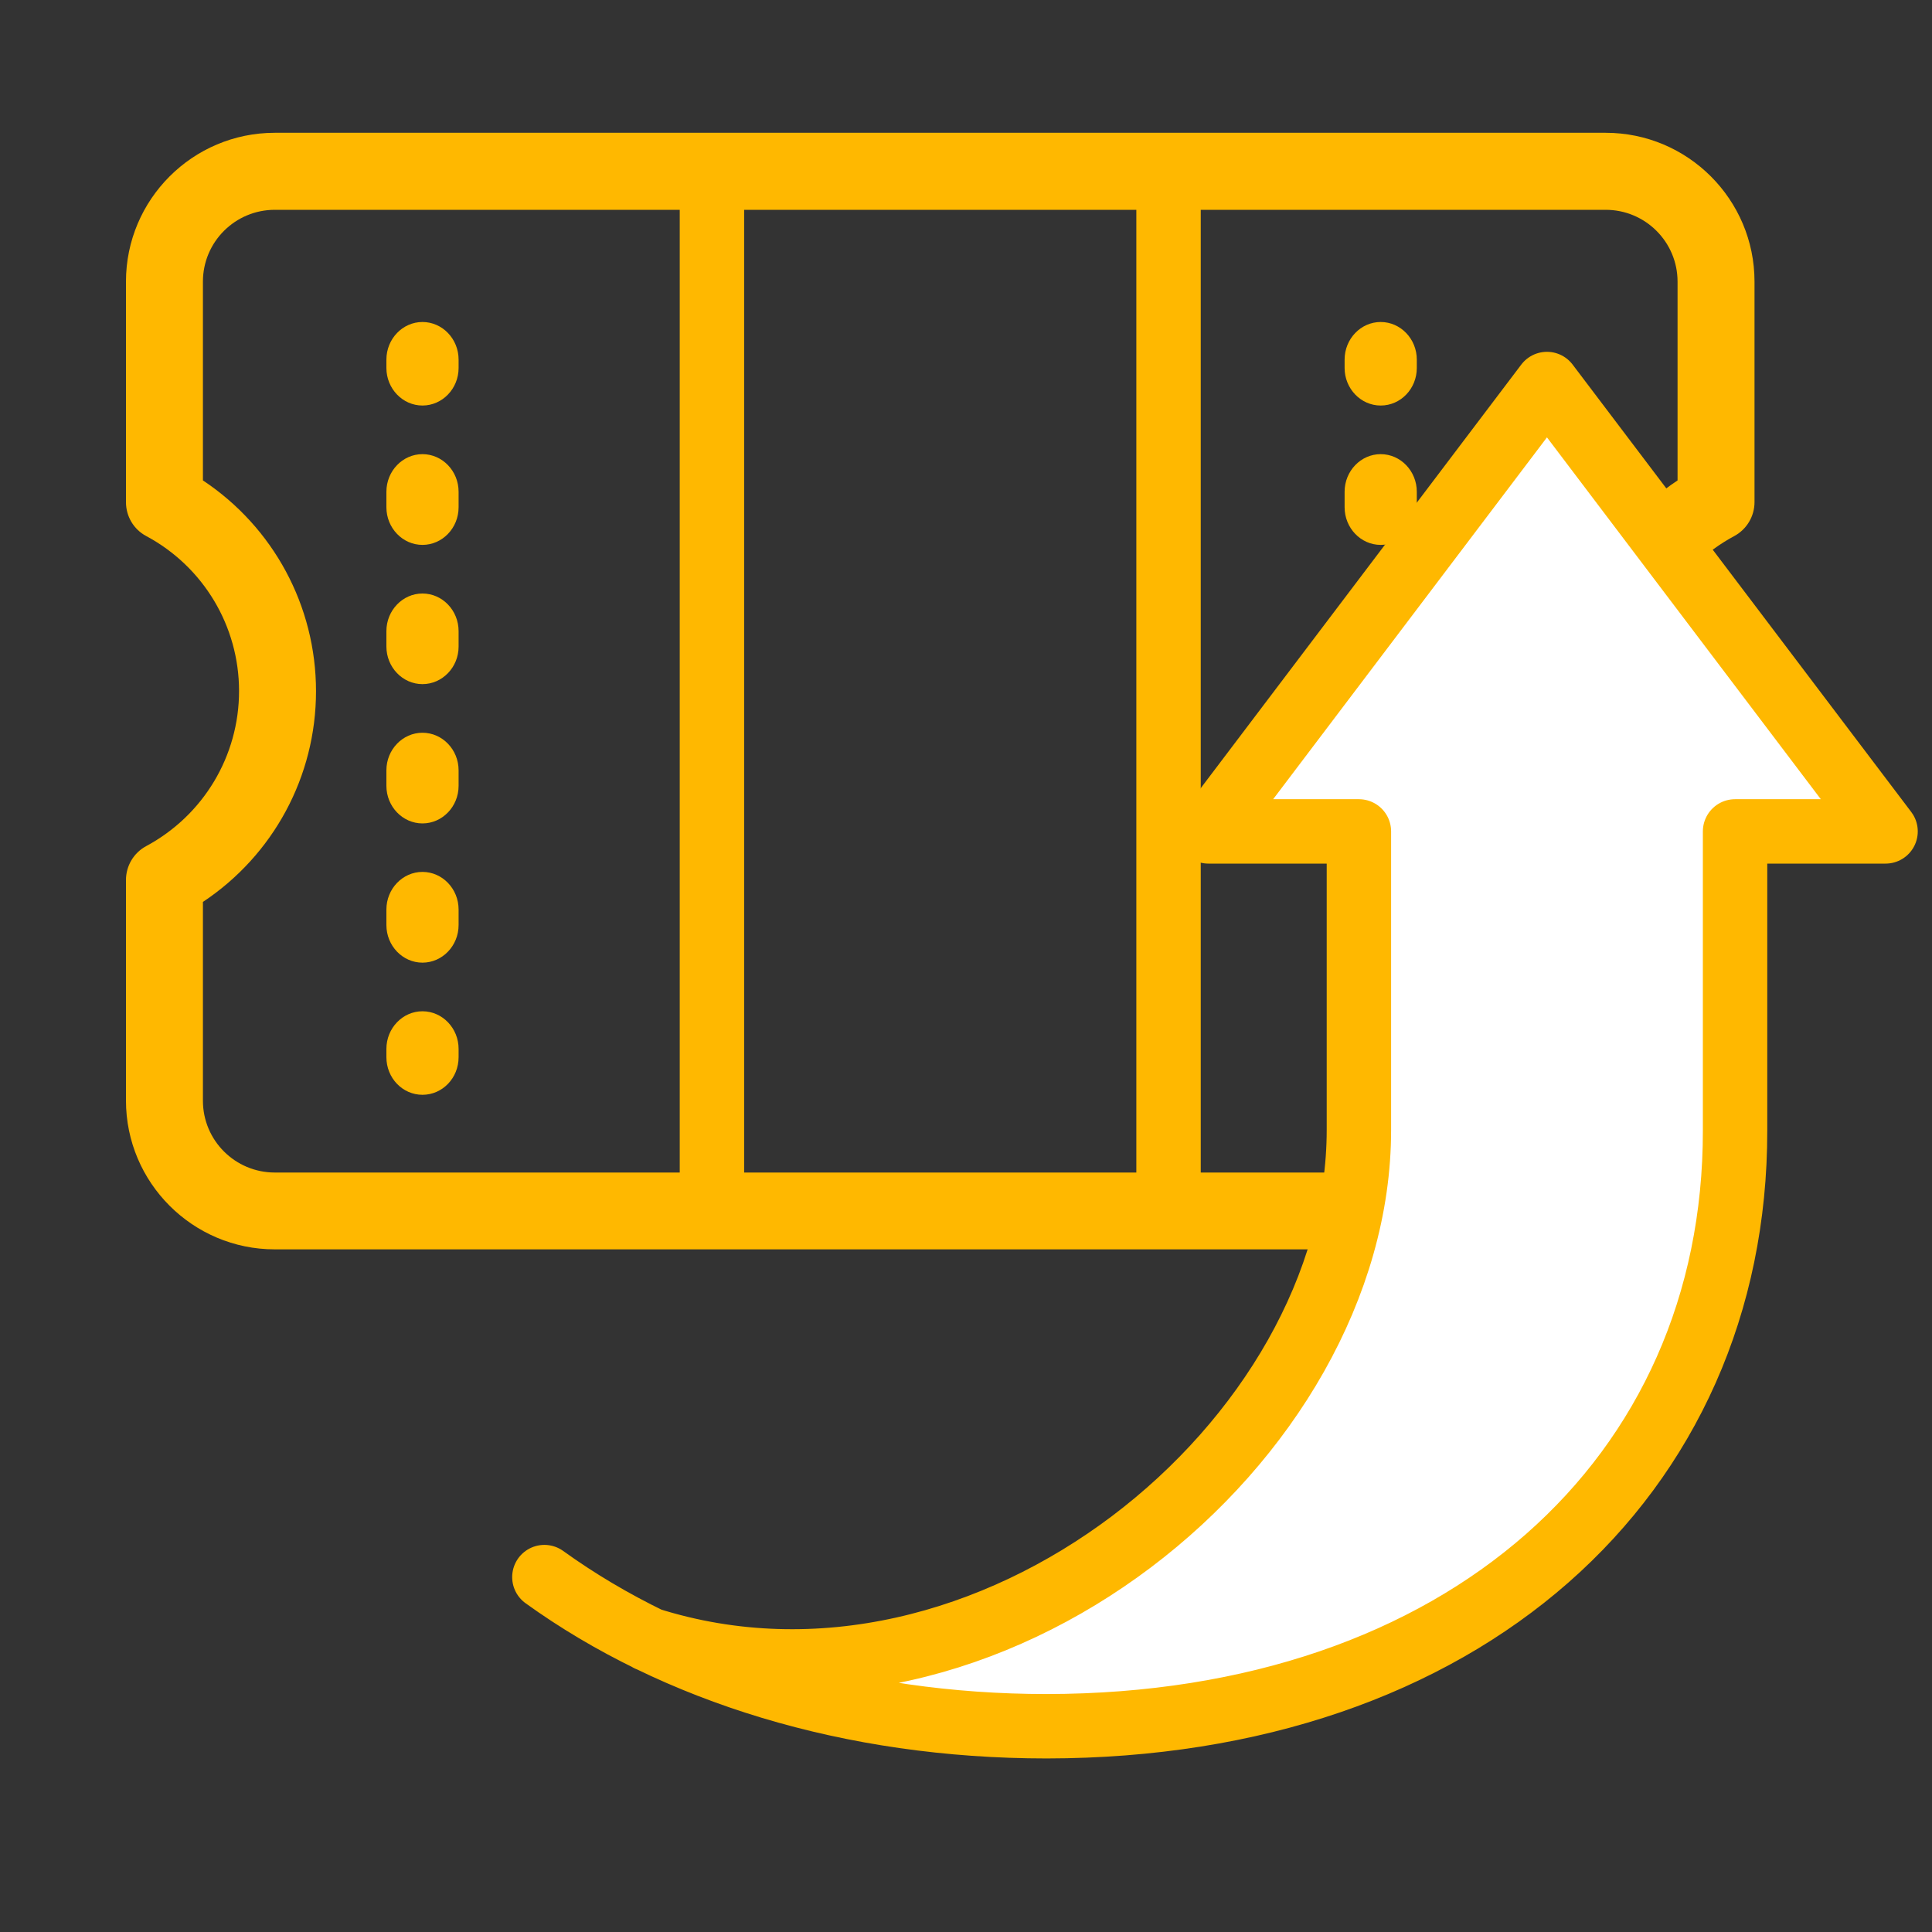 <svg width="30" height="30" viewBox="0 0 30 30" fill="none" xmlns="http://www.w3.org/2000/svg">
<rect x="0" y="0" width="30" height="30" fill="#333333" stroke="none"/>
<path d="M24.936 19.4H4.267C2.992 19.4 1.956 18.364 1.956 17.089V13.665C1.956 13.445 2.076 13.243 2.269 13.139C3.159 12.661 3.712 11.739 3.712 10.73C3.712 9.723 3.159 8.799 2.269 8.323C2.076 8.22 1.956 8.018 1.956 7.797V4.373C1.956 3.098 2.992 2.062 4.267 2.062H24.933C26.208 2.062 27.244 3.098 27.244 4.373V7.797C27.244 8.018 27.122 8.22 26.931 8.323C26.041 8.801 25.488 9.723 25.488 10.73C25.488 11.737 26.041 12.661 26.931 13.137C27.125 13.24 27.244 13.442 27.244 13.662V17.087C27.247 18.364 26.208 19.4 24.936 19.4ZM3.151 14.005V17.092C3.151 17.708 3.651 18.207 4.267 18.207H24.933C25.549 18.207 26.049 17.708 26.049 17.092V14.005C24.957 13.28 24.293 12.058 24.293 10.733C24.293 9.407 24.957 8.185 26.049 7.46V4.373C26.049 3.757 25.549 3.258 24.933 3.258H4.267C3.651 3.258 3.151 3.757 3.151 4.373V7.46C4.243 8.185 4.907 9.407 4.907 10.733C4.907 12.058 4.243 13.28 3.151 14.005Z" fill="#FFB800"/>
<rect x="11.055" y="2.627" width="7.09" height="16.211" stroke="#FFB800"/>
<g clip-path="url(#clip0_46_4624)">
<path d="M6.56 6.297C6.252 6.297 6 6.035 6 5.714V5.584C6 5.262 6.252 5 6.56 5C6.869 5 7.121 5.262 7.121 5.584V5.714C7.121 6.035 6.869 6.297 6.56 6.297Z" fill="#FFB800"/>
<path d="M6.56 14.948C6.252 14.948 6 14.686 6 14.364V14.123C6 13.801 6.252 13.539 6.56 13.539C6.869 13.539 7.121 13.801 7.121 14.123V14.364C7.121 14.686 6.869 14.948 6.56 14.948ZM6.56 12.786C6.252 12.786 6 12.524 6 12.203V11.961C6 11.64 6.252 11.378 6.56 11.378C6.869 11.378 7.121 11.64 7.121 11.961V12.203C7.121 12.524 6.869 12.786 6.56 12.786ZM6.56 10.623C6.252 10.623 6 10.361 6 10.039V9.8C6 9.478 6.252 9.216 6.56 9.216C6.869 9.216 7.121 9.478 7.121 9.8V10.041C7.121 10.361 6.869 10.623 6.56 10.623ZM6.56 8.461C6.252 8.461 6 8.199 6 7.877V7.636C6 7.314 6.252 7.052 6.56 7.052C6.869 7.052 7.121 7.314 7.121 7.636V7.877C7.121 8.199 6.869 8.461 6.56 8.461Z" fill="#FFB800"/>
<path d="M6.56 17C6.252 17 6 16.741 6 16.416V16.287C6 15.965 6.252 15.703 6.56 15.703C6.869 15.703 7.121 15.965 7.121 16.287V16.416C7.121 16.741 6.869 17 6.56 17Z" fill="#FFB800"/>
<path d="M21.439 6.297C21.131 6.297 20.879 6.035 20.879 5.714V5.584C20.879 5.262 21.131 5 21.439 5C21.748 5 22 5.262 22 5.584V5.714C22 6.035 21.751 6.297 21.439 6.297Z" fill="#FFB800"/>
<path d="M21.439 14.948C21.131 14.948 20.879 14.686 20.879 14.364V14.123C20.879 13.801 21.131 13.539 21.439 13.539C21.748 13.539 22 13.801 22 14.123V14.364C22 14.686 21.751 14.948 21.439 14.948ZM21.439 12.786C21.131 12.786 20.879 12.524 20.879 12.203V11.961C20.879 11.64 21.131 11.378 21.439 11.378C21.748 11.378 22 11.64 22 11.961V12.203C22 12.524 21.751 12.786 21.439 12.786ZM21.439 10.623C21.131 10.623 20.879 10.361 20.879 10.039V9.8C20.879 9.478 21.131 9.216 21.439 9.216C21.748 9.216 22 9.478 22 9.8V10.041C22 10.361 21.751 10.623 21.439 10.623ZM21.439 8.461C21.131 8.461 20.879 8.199 20.879 7.877V7.636C20.879 7.314 21.131 7.052 21.439 7.052C21.748 7.052 22 7.314 22 7.636V7.877C22 8.199 21.751 8.461 21.439 8.461Z" fill="#FFB800"/>
<path d="M21.439 17C21.131 17 20.879 16.738 20.879 16.416V16.287C20.879 15.965 21.131 15.703 21.439 15.703C21.748 15.703 22 15.965 22 16.287V16.416C22 16.741 21.751 17 21.439 17Z" fill="#FFB800"/>
</g>
<path d="M10.071 25.456C15.352 27.129 21.106 22.381 21.101 17.541V12.91H18.764L24.021 5.963L29.279 12.91H26.942V17.541V17.553C26.948 22.943 22.719 26.799 16.252 26.805C13.214 26.805 10.486 25.954 8.453 24.489" fill="white"/>
<path d="M10.071 25.456C15.352 27.129 21.106 22.381 21.101 17.541V12.91H18.764L24.021 5.963L29.279 12.91H26.942V17.541V17.553C26.948 22.943 22.719 26.799 16.252 26.805C13.214 26.805 10.486 25.954 8.453 24.489" stroke="#FFB800" stroke-miterlimit="10" stroke-linecap="round" stroke-linejoin="round"/>
<defs>
<clipPath id="clip0_46_4624">
<rect width="16" height="12" fill="white" transform="translate(6 5)"/>
</clipPath>
</defs>
</svg>
